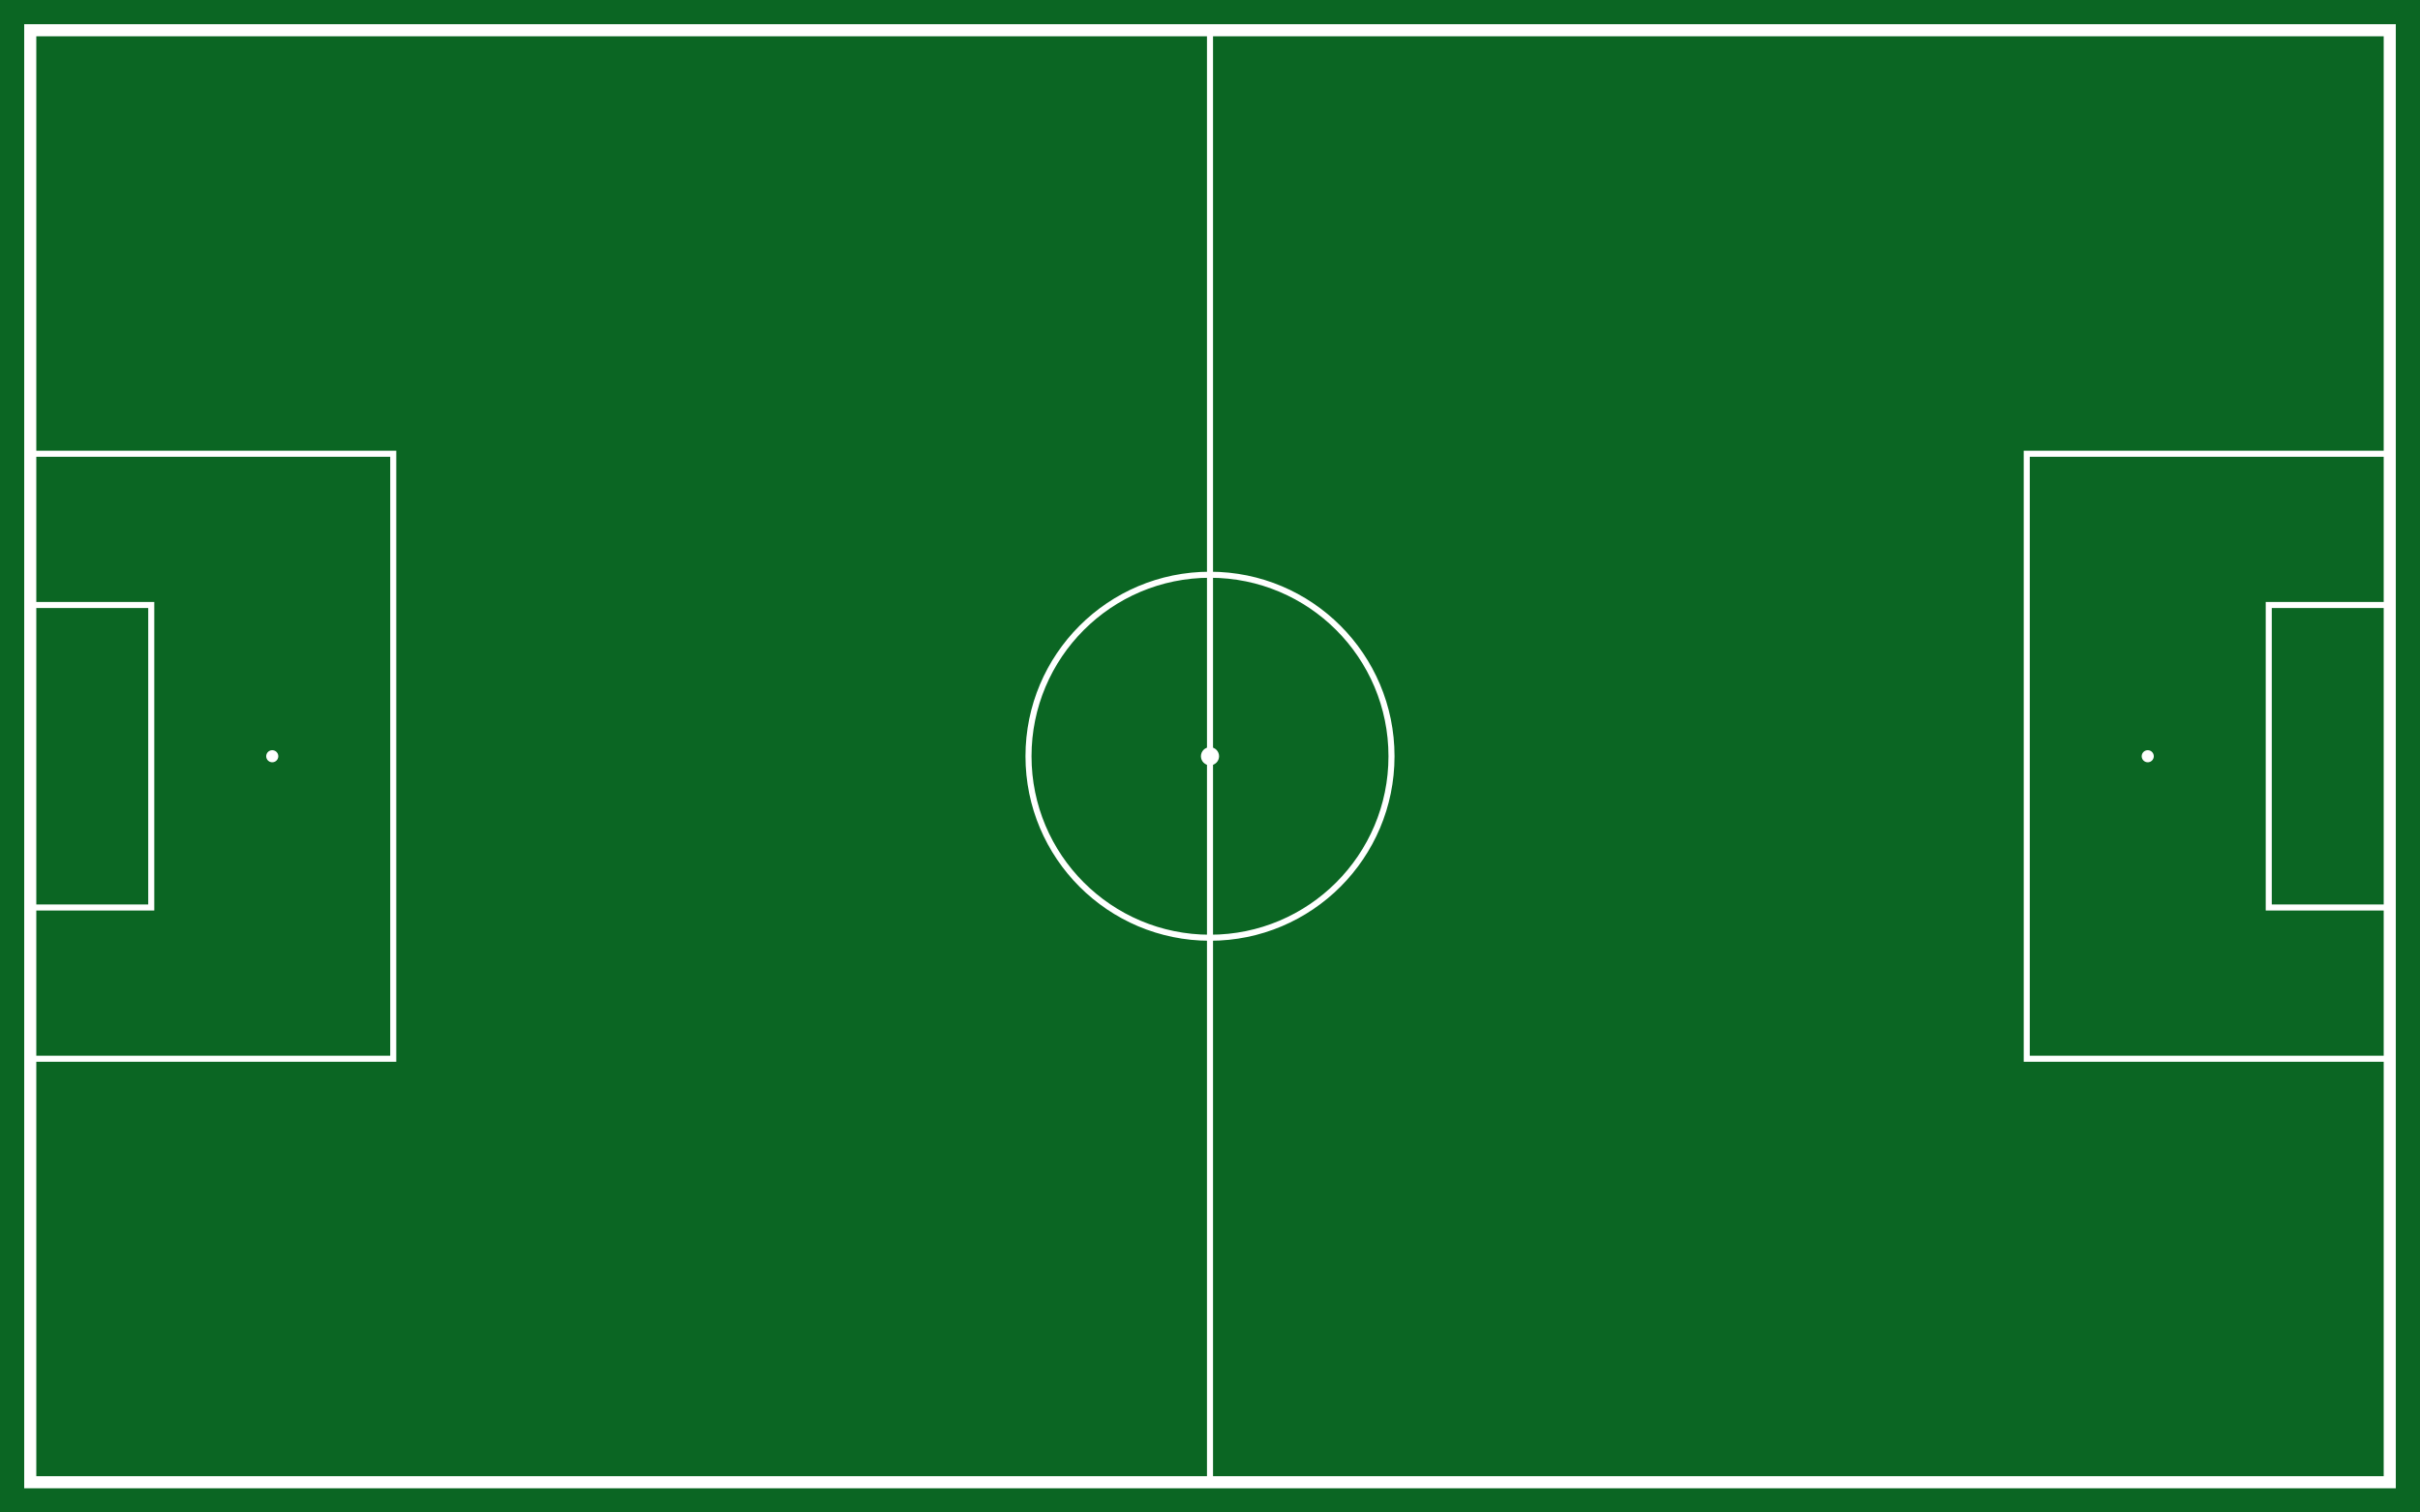<svg viewBox="0 0 800 500" xmlns="http://www.w3.org/2000/svg">
  <rect width="800" height="500" fill="#0b6623" />
  <rect x="10" y="10" width="780" height="480" stroke="white" stroke-width="4" fill="none"/>

  <!-- Línea mitad de cancha -->
  <line x1="400" y1="10" x2="400" y2="490" stroke="white" stroke-width="2" />
  
  <!-- Círculo central -->
  <circle cx="400" cy="250" r="60" stroke="white" stroke-width="2" fill="none"/>
  <circle cx="400" cy="250" r="3" fill="white"/>

  <!-- Área izquierda -->
  <rect x="10" y="150" width="120" height="200" stroke="white" stroke-width="2" fill="none"/>
  <rect x="10" y="200" width="40" height="100" stroke="white" stroke-width="2" fill="none"/>
  <circle cx="90" cy="250" r="2" fill="white"/>
  
  <!-- Área derecha -->
  <rect x="670" y="150" width="120" height="200" stroke="white" stroke-width="2" fill="none"/>
  <rect x="750" y="200" width="40" height="100" stroke="white" stroke-width="2" fill="none"/>
  <circle cx="710" cy="250" r="2" fill="white"/>
</svg>